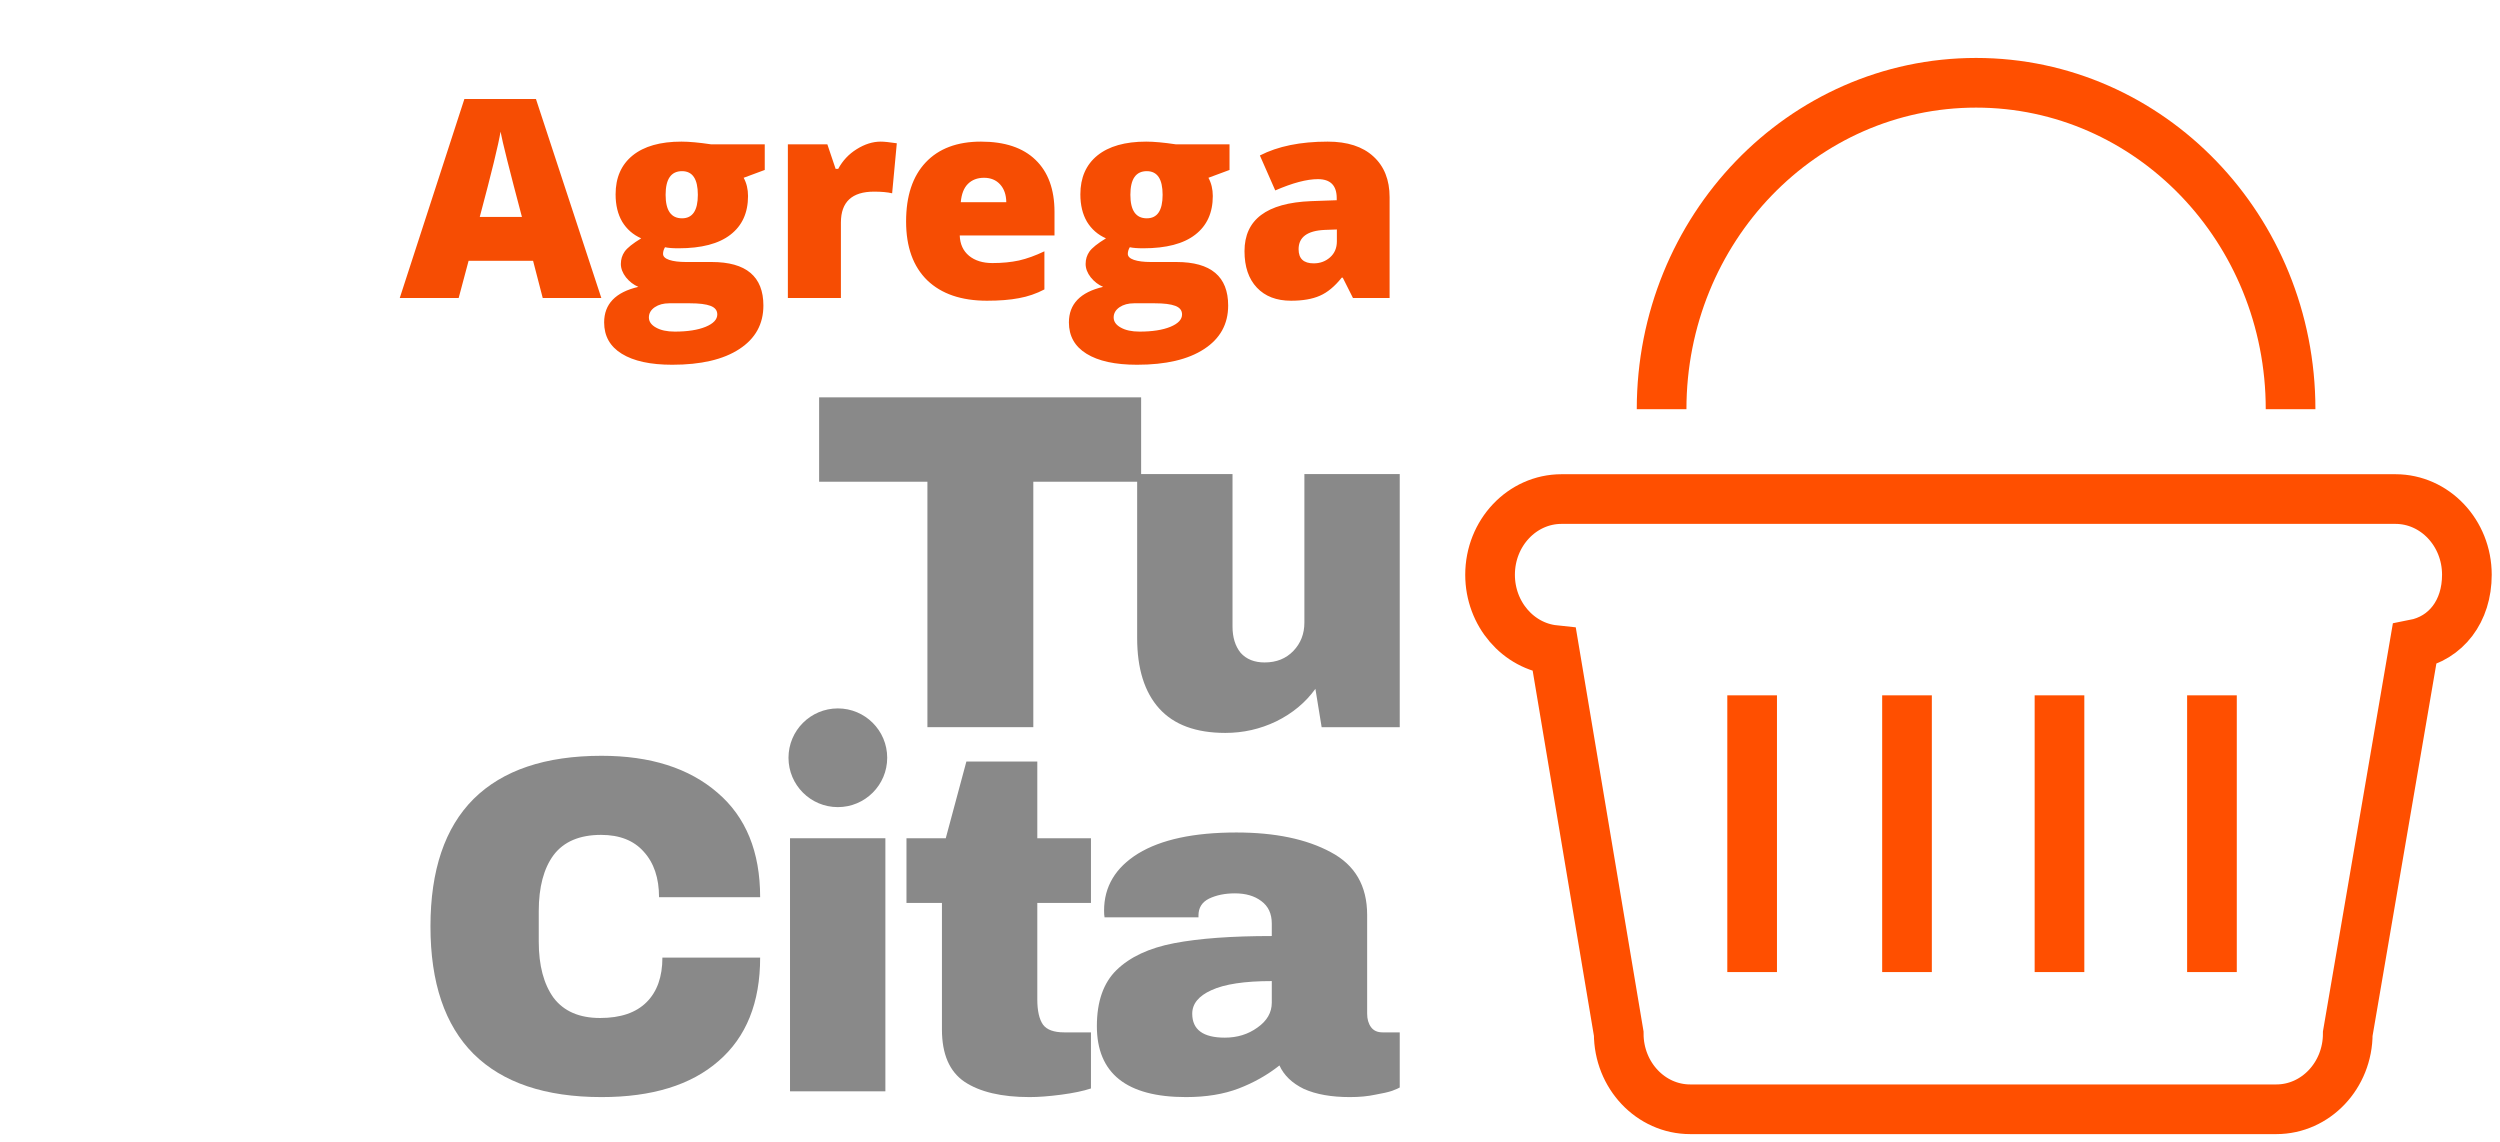 <svg width="151" height="69" viewBox="0 0 151 69" fill="none" xmlns="http://www.w3.org/2000/svg">
<path d="M36.321 18H32.781L32.198 15.752H28.303L27.703 18H24.145L28.049 5.979H32.371L36.321 18ZM28.977 13.104H31.525C30.772 10.265 30.342 8.548 30.233 7.953C30.111 8.706 29.693 10.423 28.977 13.104ZM40.421 18.319C40.075 18.319 39.784 18.397 39.548 18.555C39.311 18.719 39.193 18.925 39.193 19.174C39.193 19.423 39.335 19.626 39.62 19.784C39.906 19.947 40.285 20.029 40.758 20.029C41.528 20.029 42.15 19.932 42.623 19.738C43.091 19.544 43.324 19.295 43.324 18.992C43.324 18.749 43.188 18.576 42.915 18.473C42.642 18.37 42.229 18.319 41.677 18.319H40.421ZM46.191 8.718V10.265L44.917 10.738C45.093 11.06 45.181 11.427 45.181 11.839C45.181 12.852 44.826 13.632 44.116 14.178C43.412 14.724 42.369 14.997 40.985 14.997C40.627 14.997 40.355 14.976 40.166 14.933C40.087 15.067 40.048 15.2 40.048 15.334C40.048 15.491 40.172 15.613 40.421 15.698C40.676 15.783 41.016 15.825 41.44 15.825H42.987C45.068 15.825 46.109 16.702 46.109 18.455C46.109 19.577 45.623 20.454 44.653 21.085C43.688 21.716 42.338 22.031 40.603 22.031C39.287 22.031 38.271 21.81 37.555 21.367C36.845 20.93 36.49 20.299 36.49 19.474C36.49 18.364 37.178 17.648 38.556 17.327C38.271 17.205 38.022 17.014 37.809 16.753C37.603 16.486 37.5 16.216 37.5 15.943C37.5 15.664 37.576 15.416 37.728 15.197C37.885 14.973 38.219 14.706 38.729 14.396C38.237 14.178 37.855 13.844 37.582 13.395C37.315 12.94 37.182 12.388 37.182 11.739C37.182 10.732 37.524 9.949 38.21 9.391C38.901 8.833 39.884 8.554 41.158 8.554C41.626 8.554 42.223 8.609 42.951 8.718H46.191ZM41.195 10.338C40.533 10.338 40.203 10.814 40.203 11.766C40.203 12.713 40.533 13.186 41.195 13.186C41.832 13.186 42.15 12.713 42.15 11.766C42.15 10.814 41.832 10.338 41.195 10.338ZM53.193 8.554C53.399 8.554 53.724 8.587 54.167 8.654L53.885 11.675C53.606 11.609 53.242 11.575 52.793 11.575C51.458 11.575 50.791 12.197 50.791 13.441V18H47.587V8.718H49.972L50.472 10.201H50.627C50.894 9.704 51.267 9.306 51.746 9.009C52.231 8.706 52.714 8.554 53.193 8.554ZM60.78 12.212C60.774 11.763 60.649 11.405 60.407 11.139C60.164 10.872 59.839 10.738 59.433 10.738C59.032 10.738 58.708 10.863 58.459 11.111C58.216 11.354 58.074 11.721 58.031 12.212H60.78ZM59.615 18.164C58.068 18.164 56.867 17.754 56.011 16.935C55.156 16.104 54.728 14.918 54.728 13.377C54.728 11.836 55.122 10.647 55.911 9.81C56.7 8.973 57.813 8.554 59.251 8.554C60.689 8.554 61.787 8.921 62.545 9.655C63.309 10.389 63.692 11.439 63.692 12.804V14.223H57.968C57.986 14.745 58.174 15.155 58.532 15.452C58.89 15.743 59.36 15.889 59.942 15.889C60.531 15.889 61.065 15.837 61.544 15.734C62.023 15.625 62.536 15.44 63.082 15.179V17.481C62.597 17.736 62.084 17.912 61.544 18.009C61.01 18.112 60.367 18.164 59.615 18.164ZM68.493 18.319C68.148 18.319 67.856 18.397 67.62 18.555C67.383 18.719 67.265 18.925 67.265 19.174C67.265 19.423 67.407 19.626 67.693 19.784C67.978 19.947 68.357 20.029 68.83 20.029C69.601 20.029 70.222 19.932 70.696 19.738C71.163 19.544 71.396 19.295 71.396 18.992C71.396 18.749 71.26 18.576 70.987 18.473C70.714 18.37 70.301 18.319 69.749 18.319H68.493ZM74.263 8.718V10.265L72.989 10.738C73.165 11.06 73.253 11.427 73.253 11.839C73.253 12.852 72.898 13.632 72.188 14.178C71.484 14.724 70.441 14.997 69.058 14.997C68.7 14.997 68.427 14.976 68.239 14.933C68.16 15.067 68.12 15.2 68.12 15.334C68.12 15.491 68.245 15.613 68.493 15.698C68.748 15.783 69.088 15.825 69.513 15.825H71.06C73.141 15.825 74.181 16.702 74.181 18.455C74.181 19.577 73.696 20.454 72.725 21.085C71.76 21.716 70.411 22.031 68.675 22.031C67.359 22.031 66.343 21.81 65.627 21.367C64.917 20.93 64.562 20.299 64.562 19.474C64.562 18.364 65.251 17.648 66.628 17.327C66.343 17.205 66.094 17.014 65.882 16.753C65.675 16.486 65.572 16.216 65.572 15.943C65.572 15.664 65.648 15.416 65.8 15.197C65.958 14.973 66.291 14.706 66.801 14.396C66.309 14.178 65.927 13.844 65.654 13.395C65.387 12.94 65.254 12.388 65.254 11.739C65.254 10.732 65.597 9.949 66.282 9.391C66.974 8.833 67.957 8.554 69.231 8.554C69.698 8.554 70.295 8.609 71.023 8.718H74.263ZM69.267 10.338C68.606 10.338 68.275 10.814 68.275 11.766C68.275 12.713 68.606 13.186 69.267 13.186C69.904 13.186 70.222 12.713 70.222 11.766C70.222 10.814 69.904 10.338 69.267 10.338ZM83.932 18H81.72L81.102 16.771H81.038C80.619 17.299 80.179 17.663 79.718 17.863C79.263 18.064 78.684 18.164 77.98 18.164C77.101 18.164 76.412 17.9 75.915 17.372C75.417 16.844 75.168 16.11 75.168 15.17C75.168 13.265 76.506 12.258 79.181 12.149L80.738 12.094V11.967C80.738 11.202 80.358 10.82 79.6 10.82C78.933 10.82 78.074 11.047 77.025 11.502L76.097 9.391C77.183 8.833 78.547 8.554 80.192 8.554C81.381 8.554 82.3 8.851 82.949 9.446C83.604 10.04 83.932 10.863 83.932 11.912V18ZM78.435 15.052C78.435 15.622 78.739 15.907 79.345 15.907C79.734 15.907 80.064 15.786 80.337 15.543C80.61 15.3 80.747 14.979 80.747 14.578V13.86L80.01 13.887C78.96 13.935 78.435 14.324 78.435 15.052Z" fill="#F64D03"/>
<path d="M62.412 29.096V43.921H56.016V29.096H49.475V24H68.924V29.096H62.412Z" fill="#898989"/>
<path d="M79.827 43.921L79.45 41.605C78.852 42.435 78.061 43.091 77.077 43.574C76.112 44.037 75.09 44.268 74.009 44.268C72.234 44.268 70.903 43.776 70.015 42.792C69.128 41.807 68.684 40.389 68.684 38.535V28.633H74.444V37.84C74.444 38.497 74.608 39.028 74.936 39.433C75.283 39.819 75.765 40.012 76.383 40.012C77.097 40.012 77.675 39.78 78.119 39.317C78.563 38.854 78.785 38.284 78.785 37.609V28.633H84.544V43.921H79.827Z" fill="#898989"/>
<path d="M36.333 45.65C39.285 45.65 41.62 46.393 43.337 47.879C45.055 49.346 45.913 51.45 45.913 54.191H39.806C39.806 53.033 39.498 52.116 38.88 51.44C38.282 50.765 37.423 50.427 36.304 50.427C35.011 50.427 34.056 50.832 33.439 51.643C32.84 52.454 32.541 53.583 32.541 55.03V56.883C32.541 58.312 32.84 59.441 33.439 60.271C34.056 61.081 34.992 61.487 36.246 61.487C37.481 61.487 38.417 61.168 39.054 60.531C39.691 59.894 40.009 58.997 40.009 57.839H45.913C45.913 60.56 45.074 62.645 43.395 64.092C41.736 65.54 39.382 66.264 36.333 66.264C32.937 66.264 30.361 65.395 28.605 63.658C26.868 61.921 26 59.354 26 55.957C26 52.56 26.868 49.993 28.605 48.256C30.361 46.519 32.937 45.65 36.333 45.65Z" fill="#898989"/>
<path d="M47.717 65.916V50.63H53.477V65.916H47.717Z" fill="#898989"/>
<path d="M65.894 50.63V54.538H62.653V60.358C62.653 61.052 62.769 61.564 63 61.892C63.232 62.201 63.656 62.355 64.274 62.355H65.894V65.743C65.431 65.897 64.833 66.022 64.1 66.119C63.367 66.215 62.73 66.264 62.19 66.264C60.492 66.264 59.179 65.955 58.253 65.337C57.346 64.719 56.893 63.668 56.893 62.181V54.538H54.751V50.63H57.124L58.369 45.998H62.653V50.63H65.894Z" fill="#898989"/>
<path d="M74.674 50.282C77.009 50.282 78.91 50.678 80.376 51.469C81.843 52.241 82.576 53.506 82.576 55.262V61.226C82.576 61.554 82.653 61.824 82.808 62.037C82.962 62.249 83.193 62.355 83.502 62.355H84.544V65.685C84.486 65.723 84.332 65.791 84.081 65.887C83.85 65.964 83.512 66.042 83.068 66.119C82.624 66.215 82.113 66.264 81.534 66.264C80.415 66.264 79.489 66.1 78.755 65.771C78.041 65.424 77.549 64.951 77.279 64.353C76.546 64.932 75.726 65.395 74.819 65.743C73.912 66.09 72.851 66.264 71.635 66.264C68.046 66.264 66.251 64.835 66.251 61.979C66.251 60.493 66.647 59.364 67.438 58.591C68.249 57.8 69.406 57.26 70.912 56.97C72.417 56.681 74.385 56.536 76.816 56.536V55.783C76.816 55.185 76.604 54.731 76.179 54.422C75.774 54.114 75.243 53.959 74.587 53.959C73.989 53.959 73.468 54.065 73.024 54.278C72.6 54.49 72.388 54.828 72.388 55.291V55.407H66.715C66.695 55.31 66.686 55.175 66.686 55.001C66.686 53.554 67.371 52.405 68.741 51.556C70.13 50.707 72.108 50.282 74.674 50.282ZM76.816 59.257C75.176 59.257 73.96 59.441 73.169 59.807C72.397 60.155 72.011 60.628 72.011 61.226C72.011 62.191 72.667 62.674 73.98 62.674C74.732 62.674 75.388 62.471 75.948 62.066C76.527 61.66 76.816 61.158 76.816 60.56V59.257Z" fill="#898989"/>
<path d="M53.587 45.769C53.587 47.415 52.252 48.75 50.606 48.75C48.96 48.75 47.625 47.415 47.625 45.769C47.625 44.123 48.96 42.788 50.606 42.788C52.252 42.788 53.587 44.123 53.587 45.769Z" fill="#898989"/>
<path d="M100.361 24.714C100.361 13.826 108.865 5 119.356 5C129.847 5 138.351 13.826 138.351 24.714M105.829 42V58.714M115.183 42V58.714M124.393 42V58.714M133.602 42V58.714M90 34.714C90 32.19 91.933 30.143 94.317 30.143H144.683C147.067 30.143 149 32.19 149 34.714C149 36.921 147.743 38.545 145.834 38.918L141.805 62.429C141.805 64.953 139.872 67 137.488 67H102.088C99.704 67 97.771 64.953 97.771 62.429L93.885 39.263C91.704 39.034 90 37.085 90 34.714Z" stroke="#FF4F00" stroke-width="3"/>
</svg>
